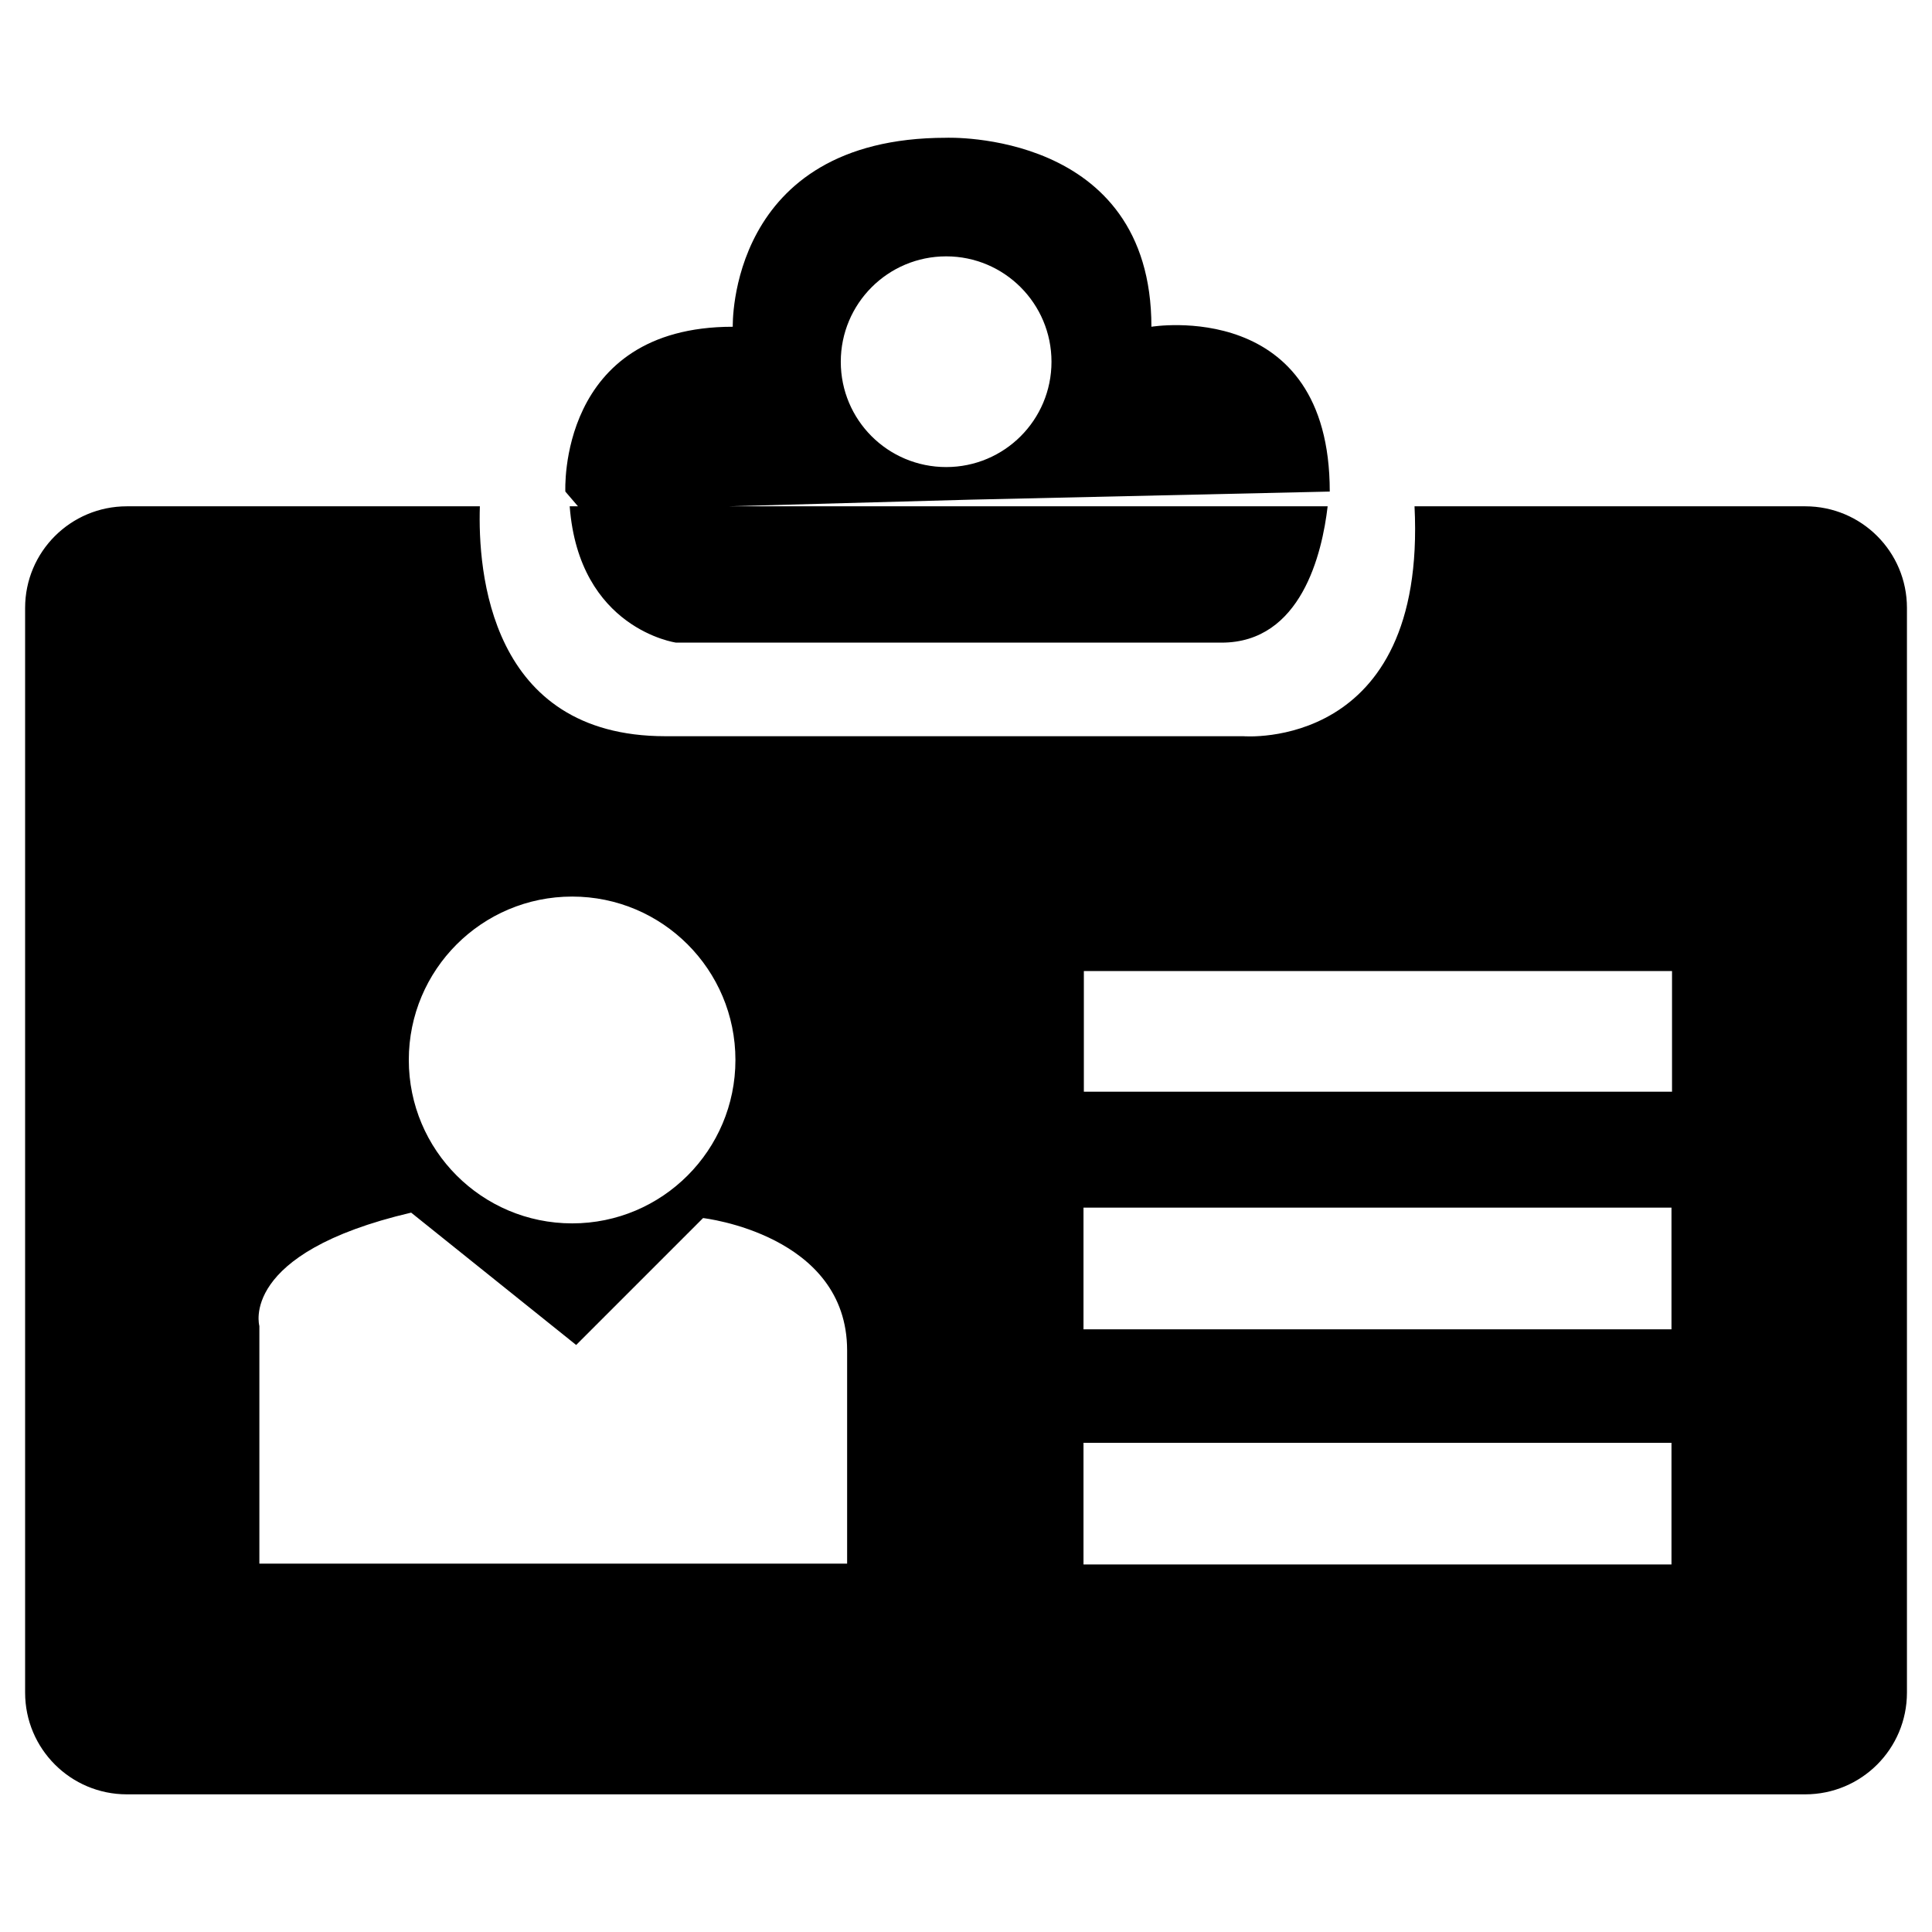 <?xml version="1.0" encoding="utf-8"?>
<!-- Generated by IcoMoon.io -->
<!DOCTYPE svg PUBLIC "-//W3C//DTD SVG 1.1//EN" "http://www.w3.org/Graphics/SVG/1.1/DTD/svg11.dtd">
<svg version="1.1" xmlns="http://www.w3.org/2000/svg" xmlns:xlink="http://www.w3.org/1999/xlink" width="32" height="32" viewBox="0 0 32 32">
<g>
</g>
	<path d="M29.899 8.386h-6.47c0.203 4.066-2.835 3.808-2.835 3.808h-9.574c-2.915 0-3.107-2.738-3.072-3.808h-5.846c-0.933 0-1.686 0.754-1.686 1.683v17.966c0 0.931 0.754 1.685 1.686 1.685h27.797c0.933 0 1.686-0.754 1.686-1.685v-17.966c0-0.93-0.752-1.683-1.685-1.683zM9.477 14.85c1.494 0 2.704 1.211 2.704 2.706s-1.211 2.707-2.704 2.707c-1.496 0-2.706-1.213-2.706-2.707s1.21-2.706 2.706-2.706zM14.032 25.899h-9.736v-3.936c0 0-0.349-1.208 2.514-1.878l2.733 2.192 2.102-2.102c0 0 2.386 0.269 2.386 2.192l-0 3.533zM27.685 25.912h-9.739v-2.014h9.739v2.014zM27.685 22.018h-9.739v-2.016h9.739v2.016zM27.694 18.082h-9.742v-1.998h9.742v1.998zM9.574 8.386h-0.138c0.154 2.034 1.762 2.258 1.762 2.258h9.035c1.32 0 1.666-1.478 1.757-2.258h-9.928l4.013-0.11 5.95-0.134c0-3.222-2.954-2.73-2.954-2.73 0-3.266-3.4-3.13-3.4-3.13-3.624 0-3.534 3.13-3.534 3.13-2.907 0-2.773 2.73-2.773 2.73l0.21 0.245zM15.672 4.246c0.963 0 1.744 0.782 1.744 1.746 0 0.965-0.781 1.744-1.744 1.744-0.966 0-1.746-0.779-1.746-1.744 0-0.962 0.779-1.746 1.746-1.746z" fill="#000000"></path>
</svg>
